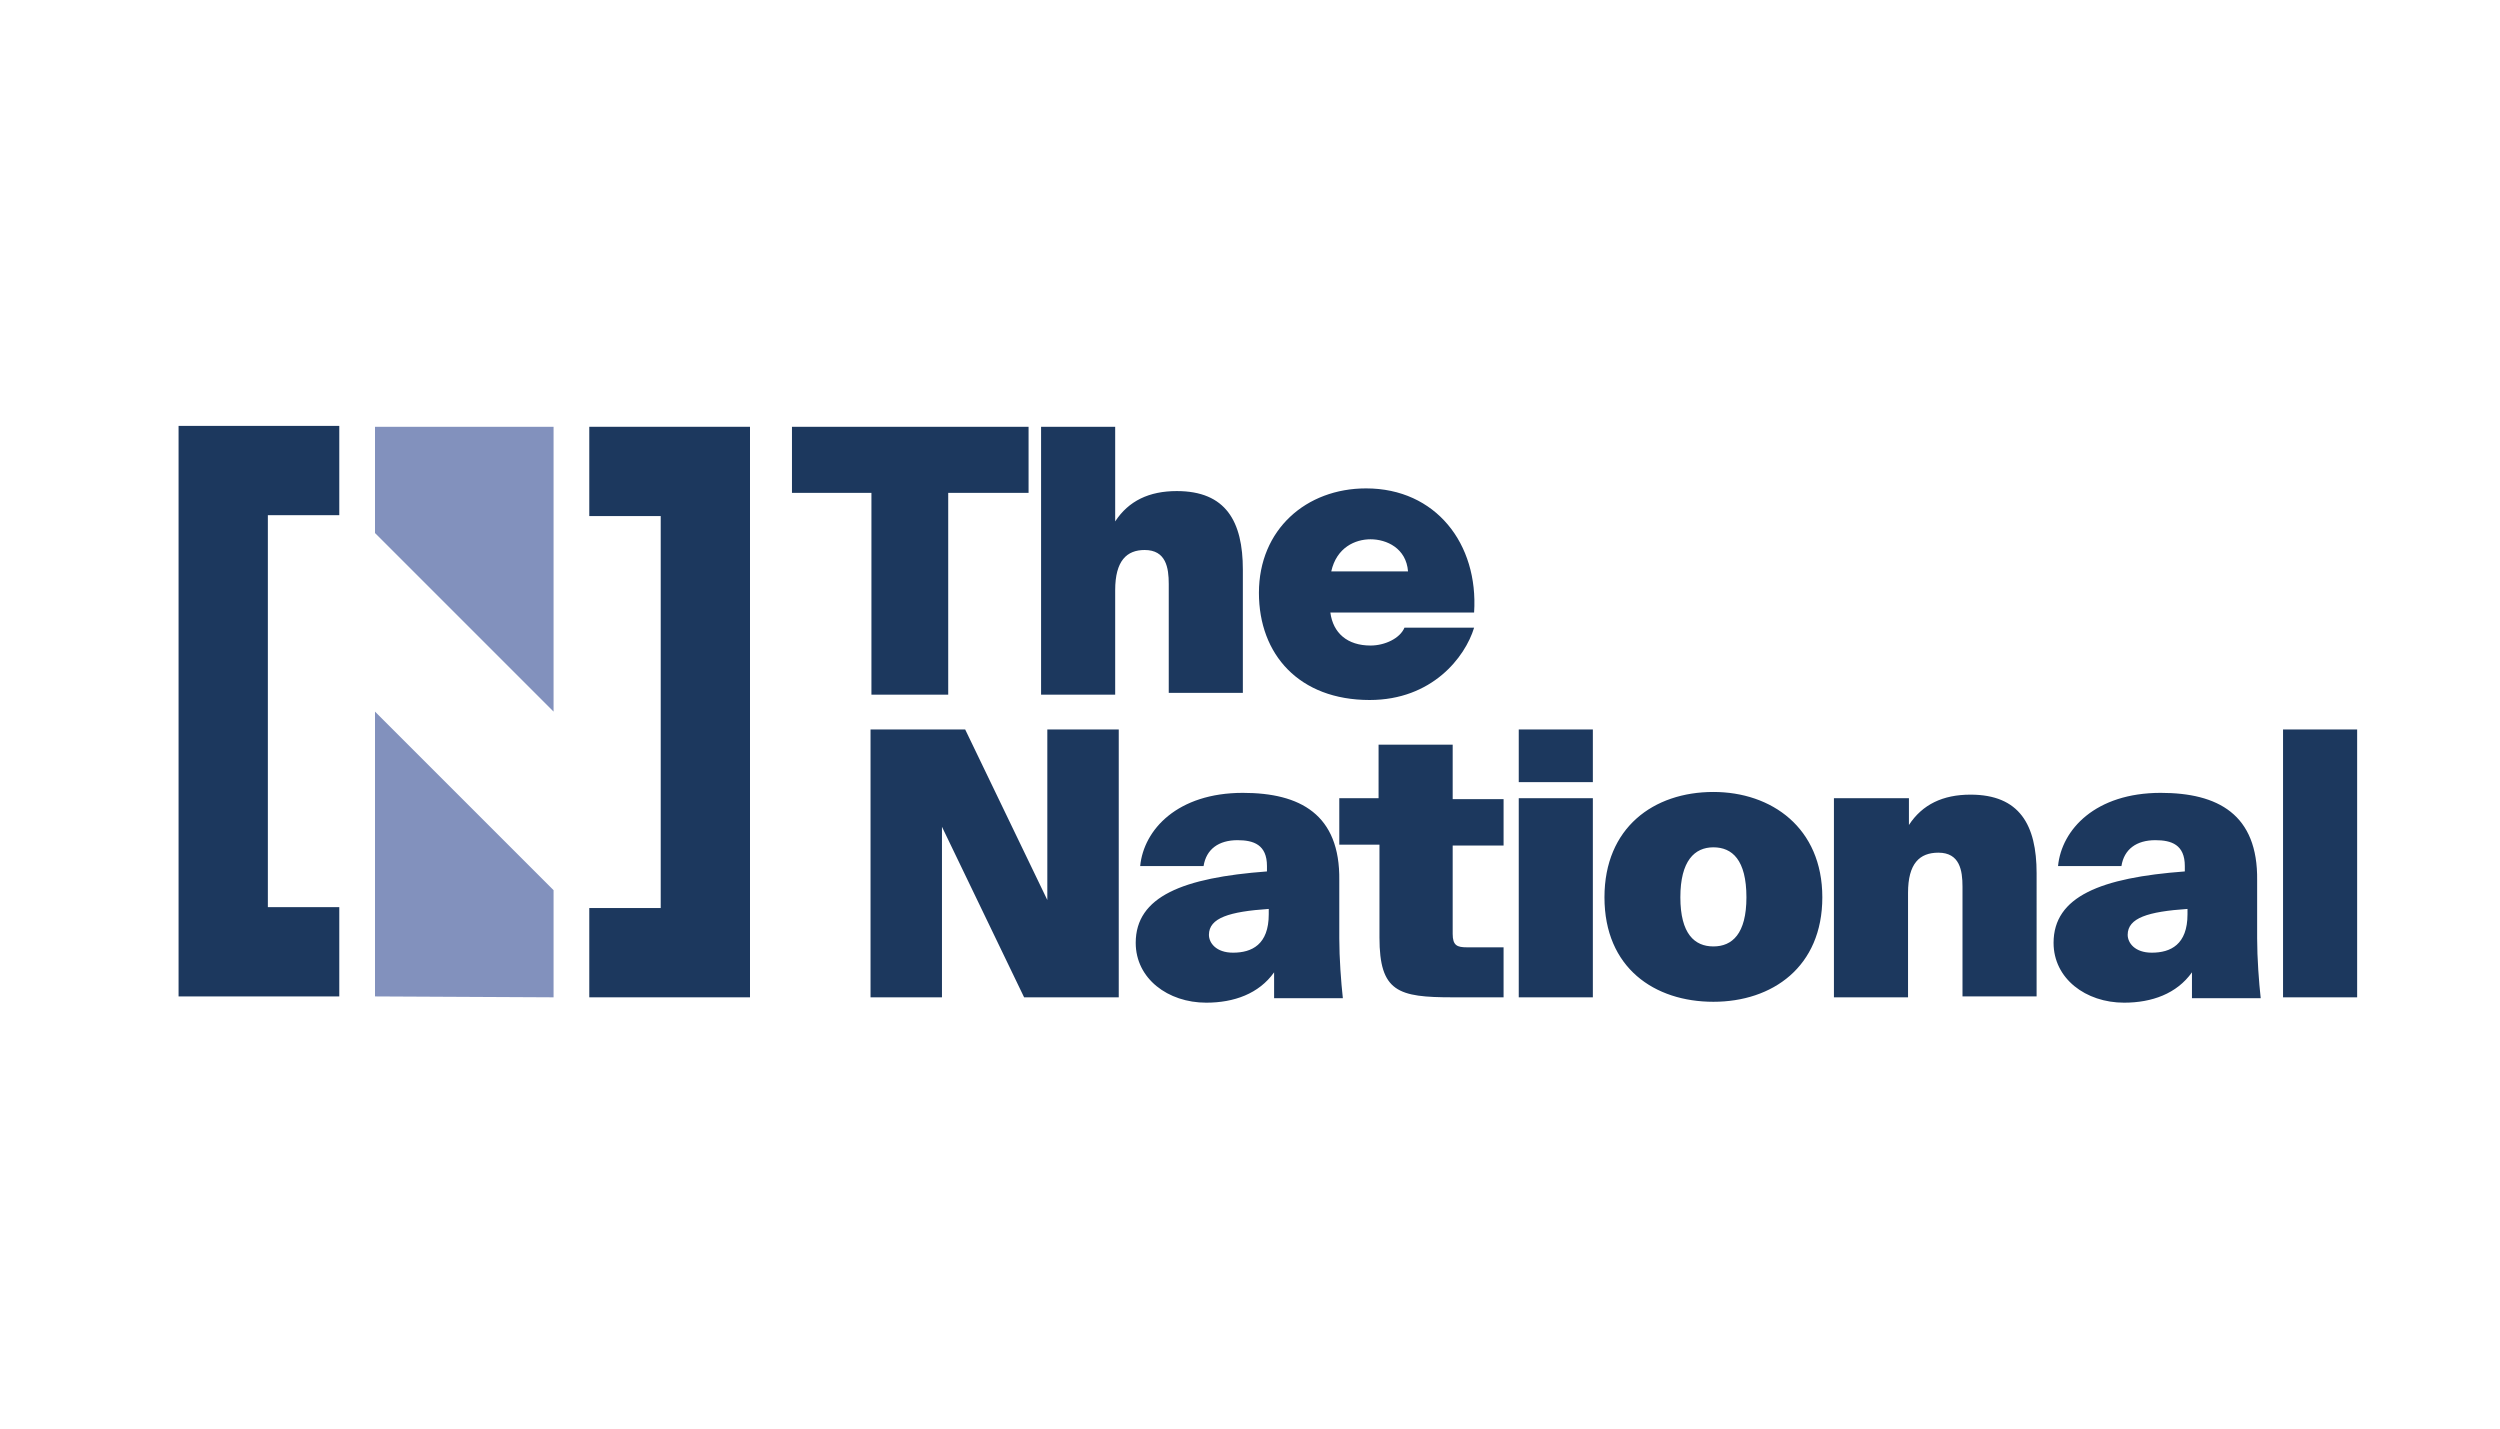 <?xml version="1.0" encoding="utf-8"?>
<!-- Generator: Adobe Illustrator 25.4.1, SVG Export Plug-In . SVG Version: 6.00 Build 0)  -->
<svg version="1.1"
	 id="svg19978" xmlns:cc="http://creativecommons.org/ns#" xmlns:dc="http://purl.org/dc/elements/1.1/" xmlns:inkscape="http://www.inkscape.org/namespaces/inkscape" xmlns:rdf="http://www.w3.org/1999/02/22-rdf-syntax-ns#" xmlns:sodipodi="http://sodipodi.sourceforge.net/DTD/sodipodi-0.dtd" xmlns:svg="http://www.w3.org/2000/svg"
	 xmlns="http://www.w3.org/2000/svg" xmlns:xlink="http://www.w3.org/1999/xlink" x="0px" y="0px" viewBox="0 0 280 160"
	 style="enable-background:new 0 0 280 160;" xml:space="preserve">
<style type="text/css">
	.st0{fill:#1C385E;}
	.st1{fill:#8291BD;}
</style>
<sodipodi:namedview  bordercolor="#666666" borderopacity="1.0" fit-margin-bottom="0" fit-margin-left="0" fit-margin-right="0" fit-margin-top="0" id="base" inkscape:current-layer="svg19978" inkscape:cx="284.31218" inkscape:cy="67.13247" inkscape:document-units="mm" inkscape:pageopacity="0.0" inkscape:pageshadow="2" inkscape:window-height="1001" inkscape:window-maximized="1" inkscape:window-width="1920" inkscape:window-x="-9" inkscape:window-y="-9" inkscape:zoom="1.4189276" pagecolor="#ffffff" showgrid="false">
	</sodipodi:namedview>
<g>
	<path id="path874" inkscape:connector-curvature="0" class="st0" d="M84,111.7V47.8H66v10h8v43.9h-8v10L84,111.7z M38,57.7v-10H20
		v63.9h18v-10h-8V57.7H38z"/>
	<path id="path876" inkscape:connector-curvature="0" class="st1" d="M62,111.7l0-12l-20-20v31.9L62,111.7z M42,59.7l20,20V47.8H42
		V59.7z"/>
	<path id="path878" inkscape:connector-curvature="0" class="st0" d="M125.3,111.7v-30h-8v19.1l-9.2-19.1H97.5v30h8V92.6l9.2,19.1
		H125.3z M141.9,97.6c-9.4,0.7-14.7,2.8-14.7,8c0,4,3.6,6.7,7.9,6.7c3.1,0,5.9-1,7.6-3.4v2.9h7.7c-0.2-1.8-0.4-4.5-0.4-6.7v-2.2
		l0-4.3c0.1-7.4-4.4-9.8-10.8-9.8c-7.3,0-11.1,4.1-11.5,8.2h7.1c0.3-1.9,1.7-2.9,3.8-2.9c1.8,0,3.3,0.5,3.3,2.9L141.9,97.6z
		 M142.1,102.4c0,3.4-1.9,4.3-4,4.3c-1.9,0-2.7-1.1-2.7-2c0-1.9,2.3-2.6,6.7-2.9V102.4z M154.5,89.4H150v5.2h4.5V105
		c0,6.1,2.1,6.7,8.2,6.7h5.7v-5.6h-4.1c-1.1,0-1.6-0.2-1.6-1.5v-9.9h5.7v-5.2h-5.7v-6.1h-8.3V89.4z M170.1,111.7h8.3V89.4h-8.3
		V111.7z M170.1,87.6h8.3v-5.9h-8.3V87.6z M191.9,94.9c2.1,0,3.7,1.4,3.7,5.6c0,4.1-1.6,5.5-3.7,5.5c-2.1,0-3.7-1.4-3.7-5.5
		C188.2,96.4,189.8,94.9,191.9,94.9 M191.9,112.2c6.6,0,12.2-3.9,12.2-11.7c0-7.8-5.7-11.8-12.2-11.8c-6.7,0-12.2,4-12.2,11.8
		C179.7,108.4,185.3,112.2,191.9,112.2 M213.7,89.4h-8.3v22.3h8.3V100c0-3.3,1.3-4.5,3.4-4.5c2.4,0,2.7,2,2.7,3.8v12.3h8.3V97.8
		c0-5.4-1.9-8.8-7.4-8.8c-3.1,0-5.4,1.1-6.9,3.4V89.4z M244.7,97.6c-9.4,0.7-14.7,2.8-14.7,8c0,4,3.6,6.7,7.9,6.7
		c3.1,0,5.9-1,7.6-3.4v2.9h7.7c-0.2-1.8-0.4-4.5-0.4-6.7v-2.2l0-4.3c0.1-7.4-4.4-9.8-10.8-9.8c-7.3,0-11.1,4.1-11.5,8.2h7.1
		c0.3-1.9,1.7-2.9,3.8-2.9c1.8,0,3.3,0.5,3.3,2.9L244.7,97.6z M245,102.4c0,3.4-1.9,4.3-4,4.3c-1.9,0-2.7-1.1-2.7-2
		c0-1.9,2.3-2.6,6.7-2.9V102.4z M264,81.7h-8.3v30h8.3V81.7z"/>
	<path id="path880" inkscape:connector-curvature="0" class="st0" d="M97.6,77.8h8.6V55.2h9v-7.4H88.7v7.4h8.9V77.8z M124.9,47.8
		h-8.3v30h8.3V66.1c0-3.3,1.3-4.5,3.3-4.5c2.4,0,2.7,2,2.7,3.8v12.2h8.3V63.8c0-5.4-1.9-8.8-7.4-8.8c-3.1,0-5.4,1.1-6.9,3.4
		L124.9,47.8z M153.4,78.4c7,0,10.7-4.8,11.7-8.1h-7.8c-0.5,1.2-2.2,2-3.8,2c-2.6,0-4.2-1.4-4.5-3.7h16.1
		c0.5-7.7-4.3-13.9-12.1-13.9c-6.7,0-12,4.6-12,11.7C141,73.3,145.5,78.4,153.4,78.4 M153.5,60.4c1.8,0,4,1,4.2,3.6h-8.6
		C149.7,61.3,151.8,60.4,153.5,60.4"/>
</g>
</svg>
